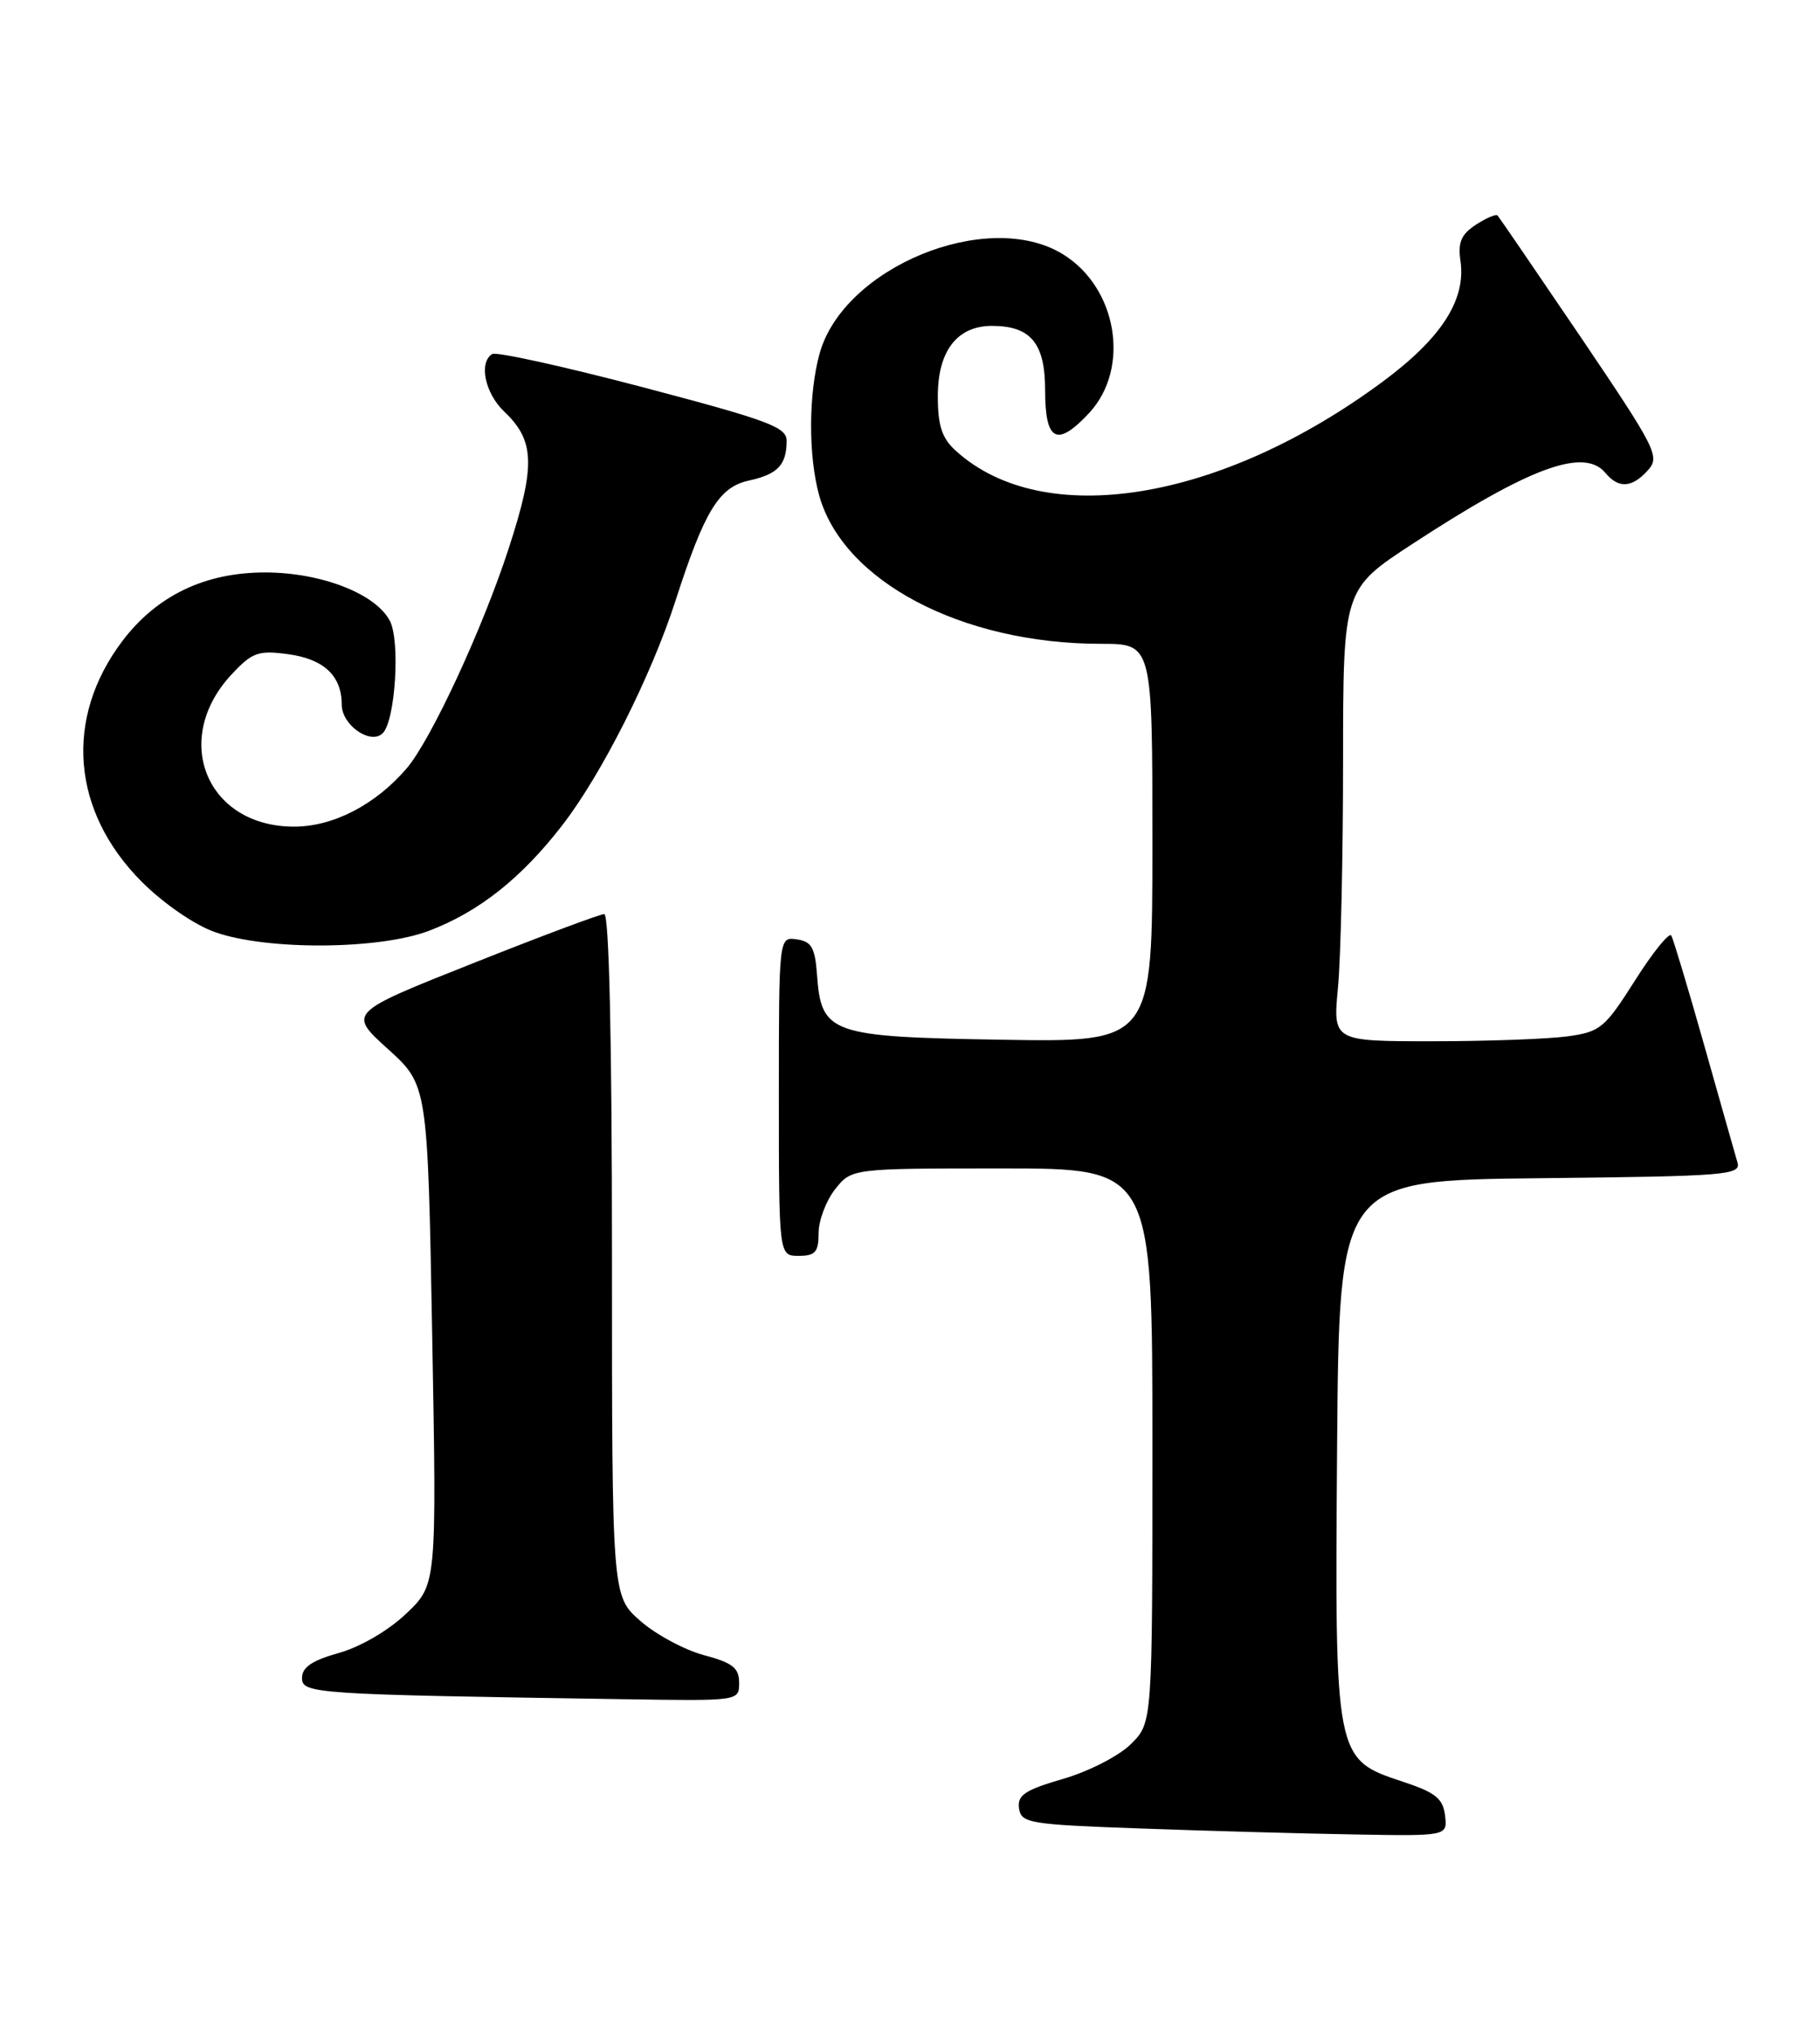 <?xml version="1.0" encoding="UTF-8" standalone="no"?>
<!DOCTYPE svg PUBLIC "-//W3C//DTD SVG 1.1//EN" "http://www.w3.org/Graphics/SVG/1.1/DTD/svg11.dtd" >
<svg xmlns="http://www.w3.org/2000/svg" xmlns:xlink="http://www.w3.org/1999/xlink" version="1.1" viewBox="0 0 229 256">
 <g >
 <path fill="currentColor"
d=" M 181.82 228.40 C 181.56 226.26 180.61 225.51 176.50 224.15 C 167.95 221.33 167.94 221.30 168.24 182.00 C 168.50 148.50 168.50 148.50 193.81 148.23 C 217.28 147.98 219.09 147.84 218.61 146.23 C 218.33 145.28 216.45 138.65 214.43 131.50 C 212.41 124.35 210.54 118.14 210.29 117.70 C 210.03 117.26 207.98 119.79 205.73 123.34 C 201.90 129.37 201.37 129.82 197.18 130.39 C 194.73 130.72 187.09 131.00 180.22 131.00 C 167.71 131.00 167.71 131.00 168.35 124.25 C 168.70 120.54 168.99 107.74 168.99 95.81 C 169.00 74.13 169.00 74.13 177.75 68.41 C 192.49 58.78 199.32 56.27 202.00 59.50 C 203.66 61.49 205.34 61.39 207.34 59.17 C 208.90 57.45 208.42 56.51 198.90 42.42 C 193.34 34.22 188.63 27.33 188.43 27.11 C 188.23 26.90 187.00 27.43 185.69 28.28 C 183.85 29.49 183.42 30.50 183.76 32.81 C 184.48 37.71 181.38 42.53 174.00 48.00 C 153.60 63.12 131.27 66.74 120.25 56.70 C 118.51 55.12 118.00 53.56 118.00 49.83 C 118.00 44.16 120.43 41.00 124.81 41.00 C 129.69 41.00 131.50 43.18 131.50 49.08 C 131.50 55.53 132.98 56.31 137.02 51.98 C 142.28 46.35 140.59 36.16 133.70 31.96 C 124.24 26.19 106.12 33.62 103.12 44.50 C 101.72 49.56 101.70 57.38 103.07 62.32 C 106.07 73.13 121.02 81.00 138.55 81.00 C 145.00 81.00 145.00 81.00 145.00 106.06 C 145.00 131.12 145.00 131.12 126.10 130.81 C 104.44 130.45 103.34 130.07 102.80 122.64 C 102.55 119.22 102.11 118.44 100.25 118.18 C 98.00 117.86 98.00 117.86 98.00 137.93 C 98.00 158.00 98.00 158.00 100.50 158.00 C 102.58 158.00 103.00 157.52 103.00 155.13 C 103.00 153.56 103.93 151.08 105.07 149.63 C 107.15 147.00 107.15 147.00 126.07 147.00 C 145.00 147.00 145.00 147.00 145.00 181.86 C 145.00 216.73 145.00 216.73 142.32 219.40 C 140.83 220.89 137.05 222.84 133.79 223.79 C 128.95 225.20 127.98 225.85 128.22 227.50 C 128.48 229.37 129.47 229.54 143.50 230.04 C 151.75 230.34 163.82 230.68 170.32 230.79 C 182.13 231.00 182.13 231.00 181.82 228.40 Z  M 93.00 211.71 C 93.00 209.84 92.18 209.19 88.56 208.23 C 86.11 207.57 82.51 205.63 80.56 203.92 C 77.00 200.79 77.00 200.79 77.00 157.90 C 77.00 131.00 76.64 115.00 76.03 115.00 C 75.50 115.00 68.03 117.80 59.43 121.22 C 43.79 127.43 43.79 127.43 48.80 131.97 C 53.81 136.50 53.81 136.50 54.38 167.93 C 54.95 199.36 54.95 199.36 51.11 203.01 C 48.86 205.15 45.34 207.20 42.63 207.96 C 39.27 208.90 38.00 209.76 38.00 211.10 C 38.00 213.09 39.40 213.18 78.75 213.78 C 93.00 214.00 93.00 214.00 93.00 211.71 Z  M 53.96 117.11 C 60.29 114.70 65.61 110.48 70.79 103.77 C 75.74 97.35 81.96 85.00 85.02 75.50 C 88.64 64.28 90.47 61.27 94.23 60.46 C 97.84 59.67 98.96 58.51 98.98 55.49 C 99.00 53.74 96.79 52.91 80.93 48.73 C 70.99 46.11 62.44 44.23 61.93 44.54 C 60.21 45.61 61.02 49.48 63.45 51.79 C 67.30 55.44 67.40 58.59 63.99 69.05 C 60.69 79.17 54.22 93.11 51.16 96.68 C 47.24 101.25 41.92 104.00 37.00 104.00 C 26.00 104.00 21.50 93.03 29.14 84.85 C 31.74 82.07 32.48 81.80 36.24 82.30 C 40.75 82.91 43.00 85.02 43.00 88.66 C 43.00 91.23 46.64 93.76 48.16 92.24 C 49.75 90.65 50.38 80.57 49.04 78.08 C 47.23 74.68 40.44 72.05 33.46 72.02 C 25.83 71.99 19.72 74.92 15.38 80.67 C 8.04 90.41 9.00 102.10 17.86 110.96 C 20.60 113.69 24.49 116.37 27.05 117.27 C 33.58 119.58 47.69 119.49 53.96 117.11 Z "/>
</g>
</svg>